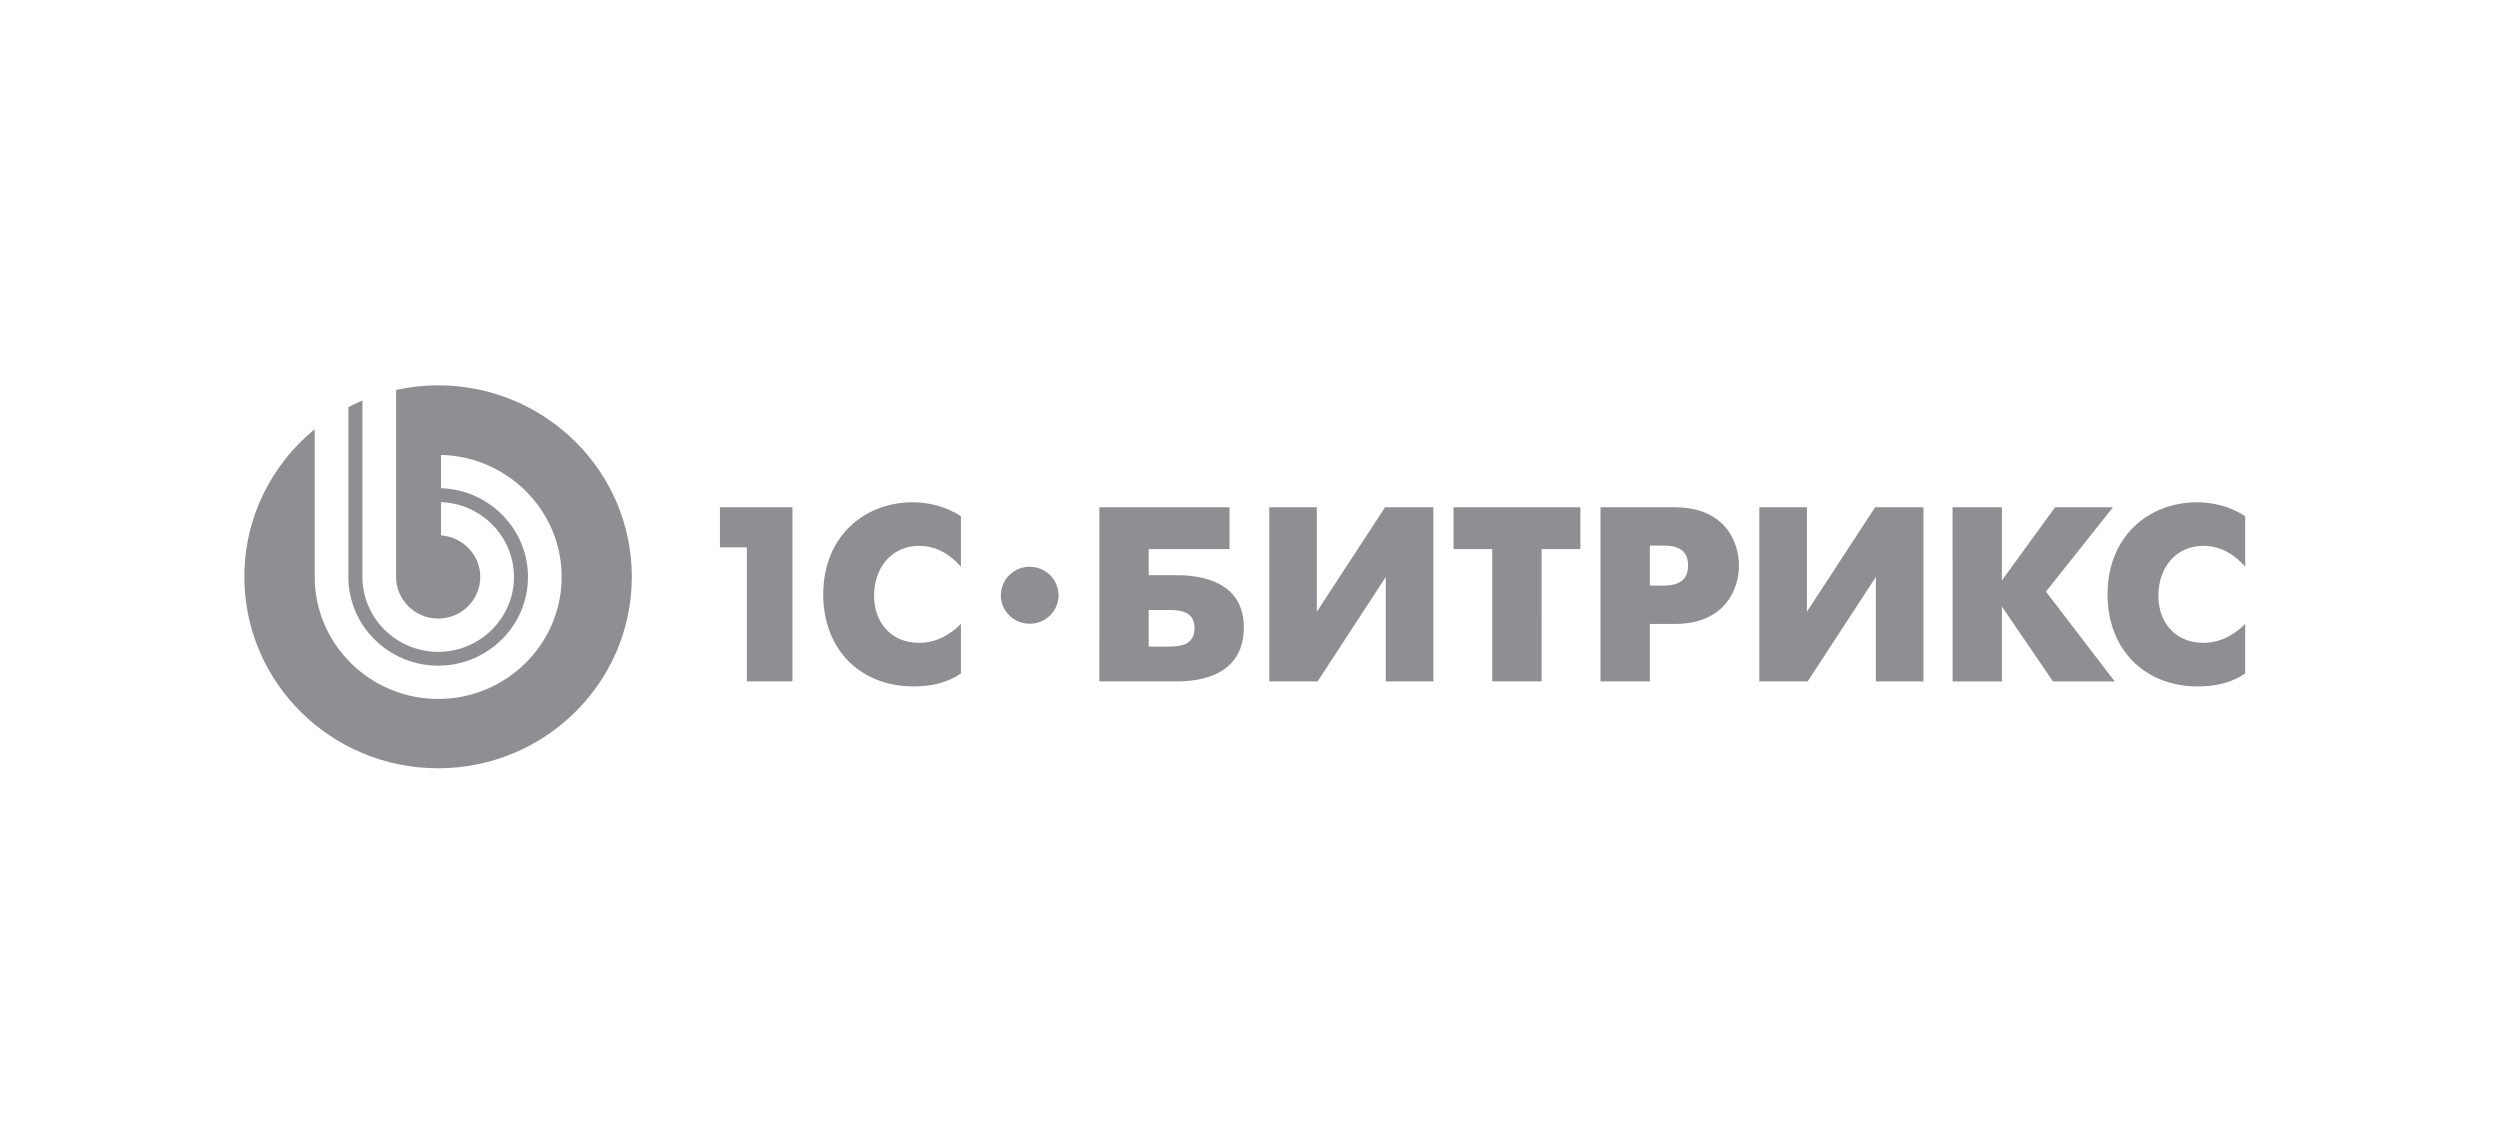 <svg width="266" height="121" viewBox="0 0 266 121" fill="none" xmlns="http://www.w3.org/2000/svg"><g clip-path="url(#a)" fill-rule="evenodd" clip-rule="evenodd" fill="#8E8E93"><path d="M109.559 60.302c-1.694 0-3.069 1.358-3.069 3.031 0 1.677 1.375 3.034 3.069 3.034 1.696 0 3.069-1.357 3.069-3.034 0-1.673-1.373-3.03-3.069-3.03Zm124.882-2.225c2.012 0 3.484 1.113 4.449 2.225v-5.374c-1.581-1.06-3.486-1.484-5.142-1.484-5.087 0-9.507 3.6-9.507 9.794 0 5.93 4.017 9.796 9.586 9.796 1.607 0 3.374-.24 5.063-1.377v-5.271c-.965.981-2.489 2.015-4.449 2.015-2.997 0-4.793-2.197-4.793-5.004 0-3.044 1.902-5.32 4.793-5.32Zm-9.625-4.102h-6.161l-5.652 7.78v-7.78h-5.248l.002 18.529h5.246v-7.97l5.435 7.97h6.566l-7.313-9.557 7.125-8.972Zm-32.562 11.118V53.975h-5.062v18.529h5.143l7.258-11.119v11.119h5.062v-18.53h-5.144l-7.257 11.119Zm-15.211-2.782h-1.497v-4.26h1.497c2.25 0 2.57 1.19 2.57 2.117 0 .794-.24 2.143-2.57 2.143Zm1.151-8.336h-7.9v18.529h5.252v-6.118h2.648c5.304 0 6.831-3.649 6.831-6.218 0-2.542-1.5-6.193-6.831-6.193Zm-23.539 4.445h4.121v14.084h5.252V58.42h4.123v-4.445h-13.496v4.445Zm-14.546 6.673V53.975h-5.06v18.529h5.143l7.255-11.119v11.119h5.063v-18.53h-5.141l-7.26 11.119Zm-15.64 3.703h-2.249v-3.89h2.249c1.662 0 2.626.477 2.626 1.934 0 1.481-.99 1.956-2.626 1.956Zm.51-7.596h-2.759v-2.78h8.597v-4.445h-13.845l-.001 18.529h8.008c1.365 0 7.365.051 7.365-5.744 0-5.586-5.945-5.56-7.365-5.56Zm-37.388 2.038c0 5.93 4.017 9.796 9.588 9.796 1.608 0 3.375-.24 5.063-1.377v-5.271c-.967.981-2.493 2.015-4.447 2.015-3 0-4.794-2.197-4.794-5.004 0-3.044 1.9-5.32 4.794-5.32 2.008 0 3.48 1.113 4.447 2.225v-5.374c-1.584-1.06-3.483-1.484-5.144-1.484-5.089 0-9.507 3.6-9.507 9.794Zm-10.99-5.002h2.867v14.268h4.848v-18.53h-7.715v4.262ZM46.612 41c-1.535 0-3.029.17-4.468.486v19.9c0 2.439 2.012 4.428 4.48 4.428 2.467 0 4.478-1.99 4.478-4.427 0-2.342-1.852-4.265-4.18-4.418v-3.544c4.302.155 7.764 3.672 7.764 7.962 0 4.388-3.622 7.97-8.062 7.97-4.442 0-8.063-3.582-8.063-7.97V42.611c-.51.214-1.006.45-1.494.705v18.07c.001 5.2 4.294 9.441 9.557 9.441 5.263 0 9.554-4.24 9.554-9.44 0-5.104-4.13-9.282-9.256-9.44v-3.542c7.1.158 12.839 5.929 12.839 12.981 0 7.153-5.902 12.984-13.137 12.984-7.237 0-13.14-5.831-13.14-12.985V45.667C28.913 49.402 26 55.05 26 61.371c0 11.25 9.228 20.373 20.613 20.373 11.386 0 20.612-9.123 20.612-20.373C67.225 50.12 57.999 41 46.612 41Z"/></g><defs><clipPath id="a"><path fill="#fff" transform="translate(26 41)" d="M0 0h213v41H0z"/></clipPath></defs></svg>